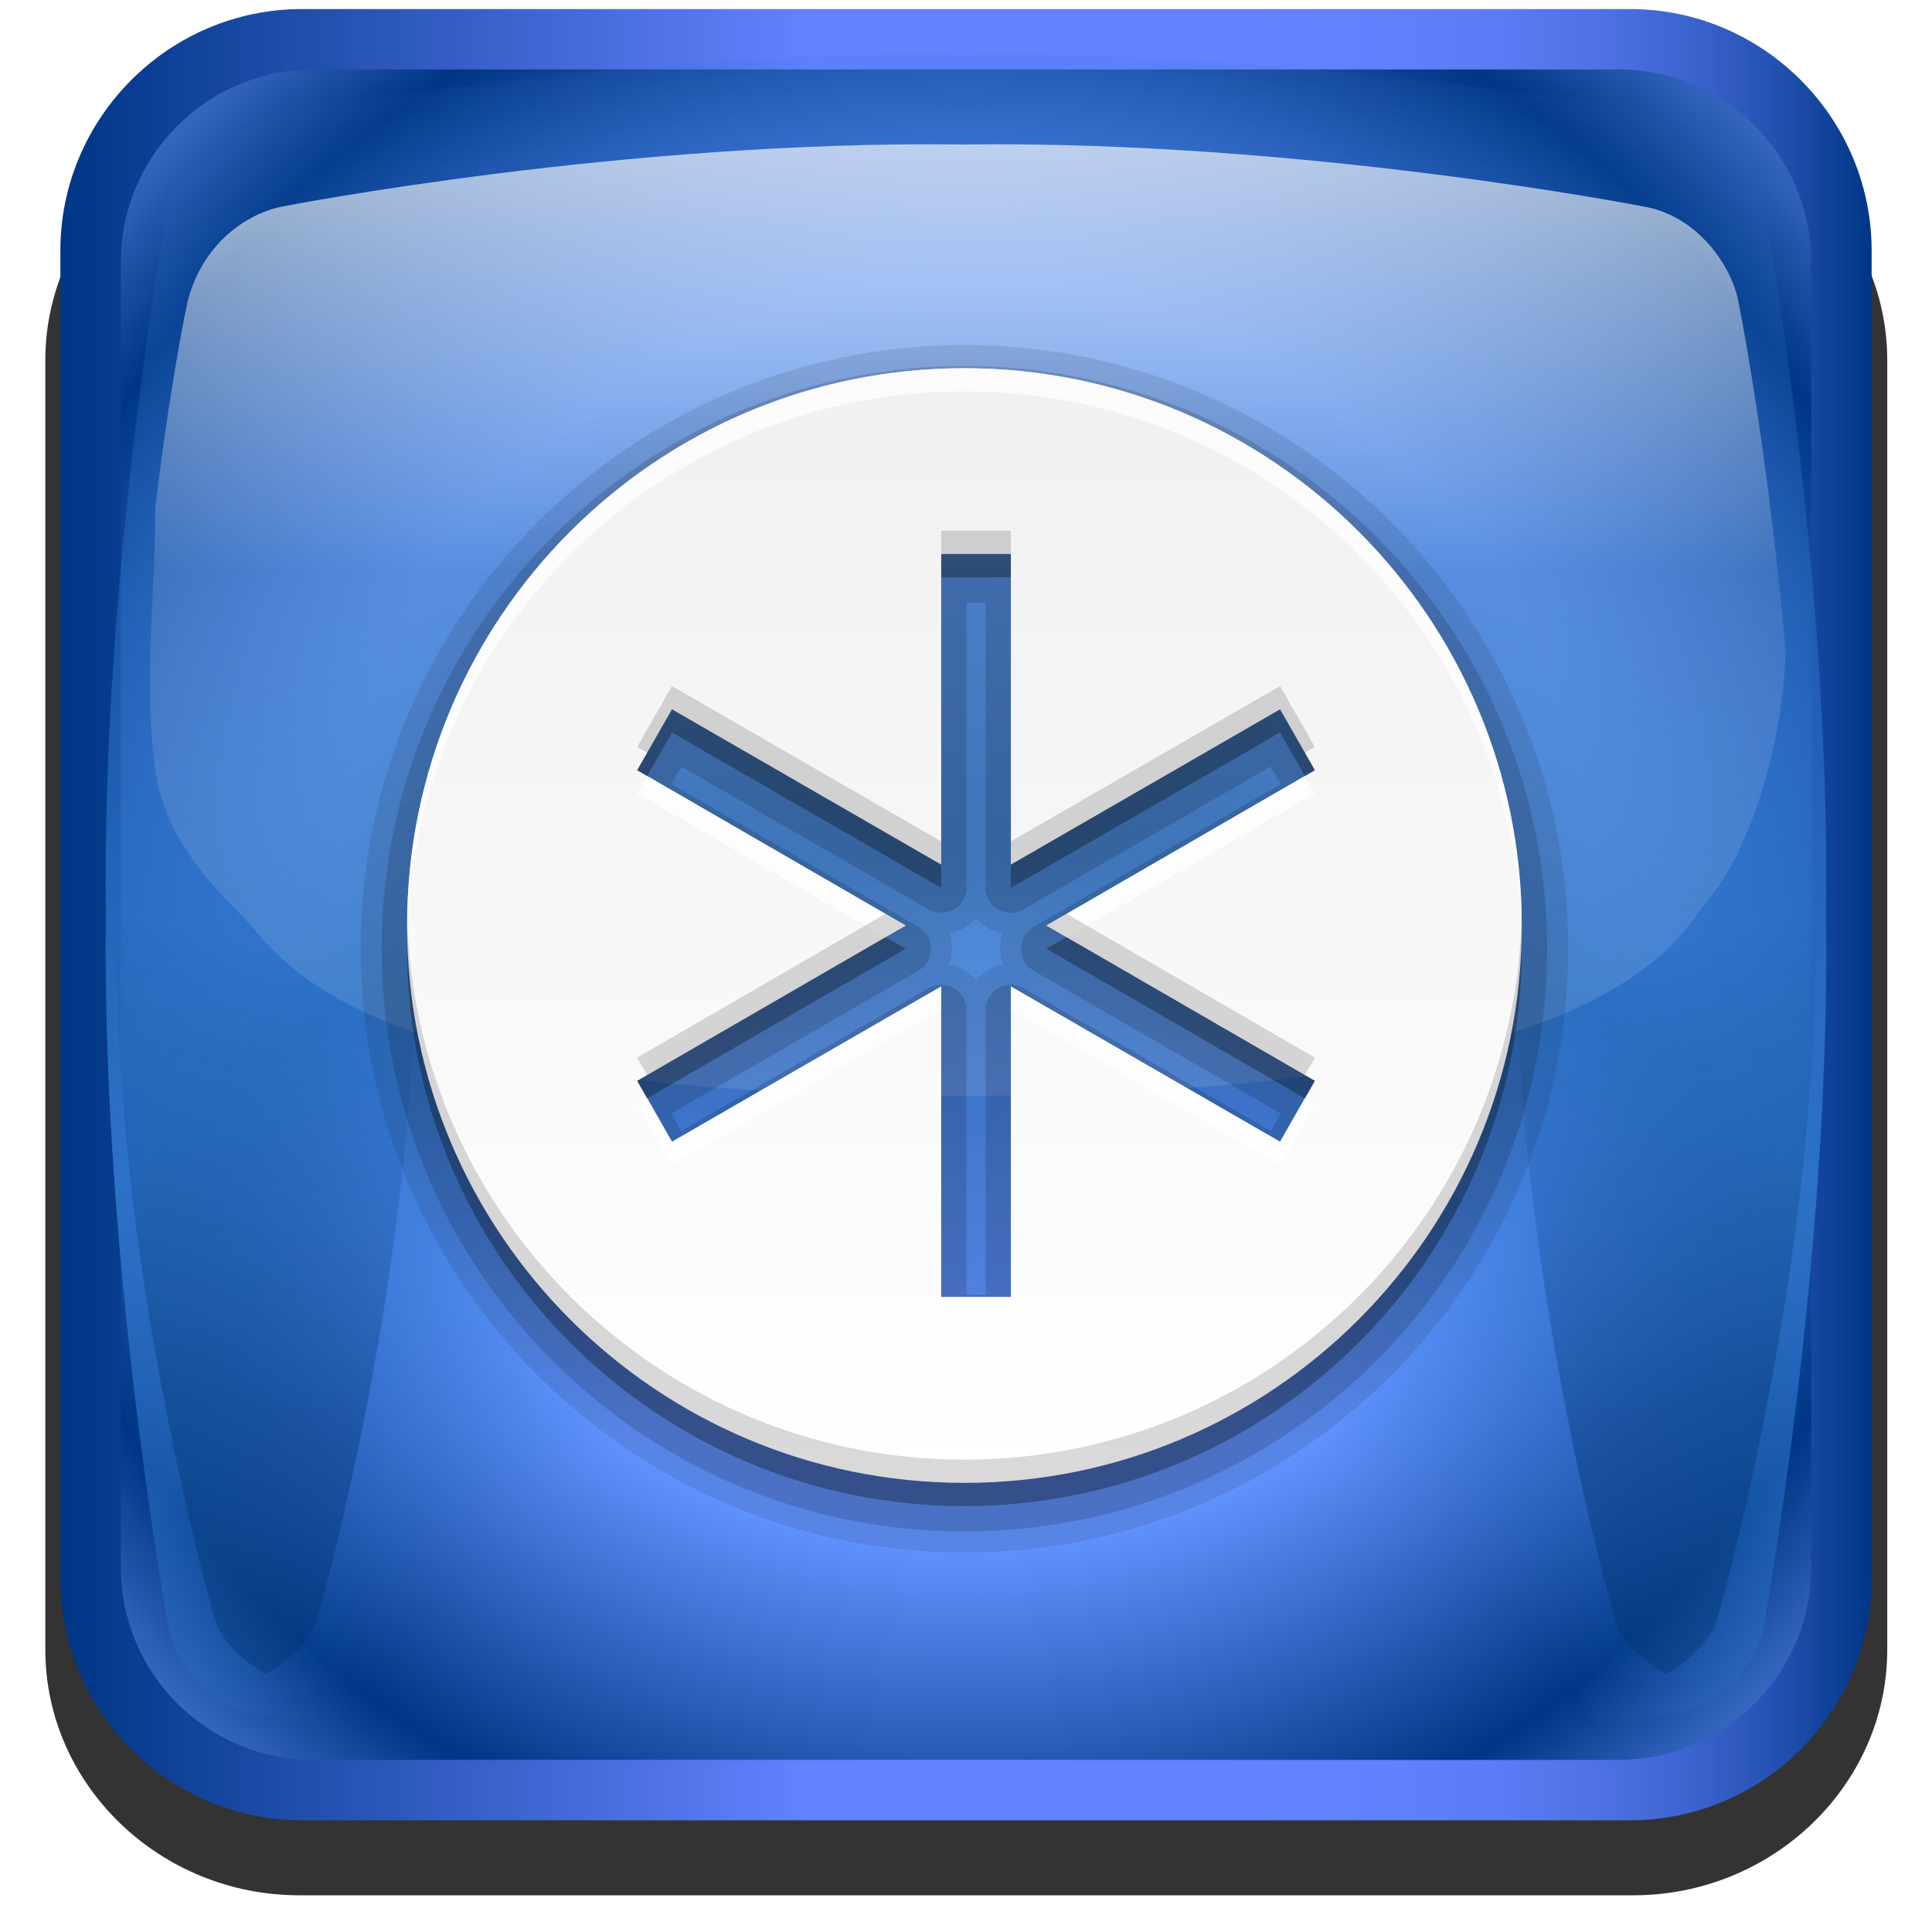 <svg width="128" version="1.0" xmlns="http://www.w3.org/2000/svg" height="128" xmlns:xlink="http://www.w3.org/1999/xlink">
<defs id="defs2252">
<clipPath id="clipPath4458">
<use width="1" x="0" y="0" height="1" id="use4460" xlink:href="#XMLID_10_"/>
</clipPath>
<filter id="AI_Sfocatura_4">
<feGaussianBlur stdDeviation="4" id="feGaussianBlur6"/>
</filter>
<filter id="filter2904">
<feGaussianBlur stdDeviation="2.32" id="feGaussianBlur2906" collect="always"/>
</filter>
<filter width="1.584" x="-0.292" y="-0.057" height="1.115" id="filter4446">
<feGaussianBlur stdDeviation="2.409" id="feGaussianBlur4448" collect="always"/>
</filter>
<filter width="1.584" x="-0.292" y="-0.057" height="1.115" id="filter4442">
<feGaussianBlur stdDeviation="2.409" id="feGaussianBlur4444" collect="always"/>
</filter>
<linearGradient xlink:href="#XMLID_23_" id="linearGradient3150" y1="72.341" x1="108.005" y2="102.094" gradientUnits="userSpaceOnUse" x2="115.977"/>
<linearGradient id="linearGradient4081-2">
<stop offset="0" style="stop-color:#fff" id="stop4083-9"/>
<stop offset="1" style="stop-color:#f0f0f0" id="stop4085-5"/>
</linearGradient>
<linearGradient gradientTransform="matrix(-1,-4.371139e-8,4.371139e-8,-1,133.601,128.4)" xlink:href="#XMLID_18_" id="linearGradient3142" y1="68.4" x1="9.6" y2="68.4" gradientUnits="userSpaceOnUse" x2="129.6"/>
<linearGradient gradientTransform="matrix(1.538,0,0,1.538,-9.951,-13.128)" xlink:href="#linearGradient4081-2" id="linearGradient3155" y1="72" x1="56" y2="24" gradientUnits="userSpaceOnUse" x2="56"/>
<linearGradient gradientTransform="matrix(-1,-4.371139e-8,4.371139e-8,-1,1186.544,-193.371)" id="XMLID_18_" y1="68.4" x1="9.6" y2="68.4" x2="129.6" gradientUnits="userSpaceOnUse">
<stop offset="0" style="stop-color:#003685" id="stop13"/>
<stop offset="0.011" style="stop-color:#083c8f" id="stop15"/>
<stop offset="0.053" style="stop-color:#2451b1" id="stop17"/>
<stop offset="0.099" style="stop-color:#3b63cd" id="stop19"/>
<stop offset="0.148" style="stop-color:#4d71e3" id="stop21"/>
<stop offset="0.201" style="stop-color:#597bf3" id="stop23"/>
<stop offset="0.262" style="stop-color:#6180fc" id="stop25"/>
<stop offset="0.349" style="stop-color:#6382ff" id="stop27"/>
<stop offset="0.586" style="stop-color:#6382ff" id="stop31"/>
<stop offset="1" style="stop-color:#003685" id="stop33"/>
</linearGradient>
<linearGradient id="XMLID_23_" y1="72.4" x1="115.977" y2="120.4" x2="115.977" gradientUnits="userSpaceOnUse">
<stop offset="0" style="stop-color:#00316e;stop-opacity:0" id="stop79"/>
<stop offset="1" style="stop-color:#00316e" id="stop81"/>
</linearGradient>
<linearGradient gradientTransform="translate(0.285,-1.041)" xlink:href="#XMLID_25_" id="linearGradient3152" y1="-2.194" x1="67.629" y2="78.851" gradientUnits="userSpaceOnUse" x2="67.629"/>
<linearGradient xlink:href="#XMLID_23_" id="linearGradient3148" y1="72.341" x1="108.005" y2="102.094" gradientUnits="userSpaceOnUse" x2="115.977"/>
<path id="XMLID_10_" d="m 69.626,12.145 -.052,0 c -22.727,-0.292 -46.472,4.077 -46.709,4.122 -2.424,0.451 -4.946,2.974 -5.397,5.397 -0.044,0.237 -4.414,23.983 -4.122,46.71 -0.292,22.777 4.078,46.523 4.122,46.761 0.451,2.423 2.974,4.945 5.398,5.398 0.237,0.044 23.982,4.413 46.709,4.121 22.779,0.292 46.524,-4.077 46.761,-4.121 2.423,-0.452 4.946,-2.976 5.398,-5.399 0.044,-0.236 4.413,-23.981 4.121,-46.709 0.292,-22.777 -4.077,-46.523 -4.121,-46.761 -0.453,-2.423 -2.976,-4.946 -5.398,-5.397 -0.238,-0.045 -23.984,-4.414 -46.71,-4.122 z "/>
<radialGradient cx="69.6" cy="145.4" gradientTransform="translate(1047.343,-330.171)" r="141" id="XMLID_21_" gradientUnits="userSpaceOnUse">
<stop offset="0.337" style="stop-color:#2c72c7;stop-opacity:0" id="stop58"/>
<stop offset="0.58" style="stop-color:#2c72c7" id="stop60"/>
<stop offset="1" style="stop-color:#2c72c7;stop-opacity:0" id="stop62"/>
</radialGradient>
<radialGradient cx="69.6" cy="145.4" gradientTransform="translate(-5.6,-8.4)" xlink:href="#XMLID_21_" id="radialGradient3146" r="141" gradientUnits="userSpaceOnUse"/>
<radialGradient cx="69.6" cy="68.4" gradientTransform="translate(1047.343,-330.171)" r="85" id="XMLID_20_" gradientUnits="userSpaceOnUse">
<stop offset="0.5" style="stop-color:#6193ff" id="stop47"/>
<stop offset="0.781" style="stop-color:#003685" id="stop49"/>
<stop offset="1" style="stop-color:#709dff" id="stop51"/>
</radialGradient>
<radialGradient cx="69.6" cy="68.4" gradientTransform="matrix(0.982,0,0,0.982,-4.379,-7.2)" xlink:href="#XMLID_20_" id="radialGradient3144" r="85" gradientUnits="userSpaceOnUse"/>
<radialGradient cx="66.137" cy="0.754" gradientTransform="matrix(0.946,0,0,1,1051.132,-330.171)" r="81.971" id="XMLID_25_" gradientUnits="userSpaceOnUse">
<stop offset="0.13" style="stop-color:#fff" id="stop95"/>
<stop offset="0.5" style="stop-color:#fff;stop-opacity:.169" id="stop97"/>
</radialGradient>
</defs>
<g id="g3121" transform="translate(0,0.6)">
<g style="opacity:.8;filter:url(#filter2904)" id="g8" transform="matrix(1.052,0,0,1.017,-7.517,-7.038)">
<path id="path10" d="m 126,113.8 c 0,8.8 -7.2,16 -16,16 h -84 c -8.8,0 -16,-7.2 -16,-16 v -84 c 0,-8.8 7.2,-16 16,-16 h 84 c 8.8,0 16,7.2 16,16 v 84 z "/>
</g>
<path style="fill:url(#linearGradient3142)" id="path35" d="m 4,16 c 0,-8.8 7.2,-16 16,-16 h 88 c 8.8,0 16,7.2 16,16 v 88 c 0,8.8 -7.2,16 -16,16 h -88 c -8.8,0 -16,-7.2 -16,-16 v -88 z "/>
<path style="fill:url(#radialGradient3144)" id="path53" d="M 20.772,4 C 13.73,4 8,9.73 8,16.772 l 0,86.456 C 8,110.27 13.73,116 20.772,116 l 86.456,0 C 114.27,116 120,110.27 120,103.228 l 0,-86.456 C 120,9.73 114.27,4 107.228,4 l -86.456,0 0,0 z"/>
<path style="fill:url(#radialGradient3146);filter:url(#AI_Sfocatura_4)" id="path64" d="m 64.026,3.014 -.053,0 c -23.021,-0.296 -47.076,4.131 -47.316,4.176 -2.455,0.458 -5.01,3.012 -5.467,5.467 -0.045,0.241 -4.472,24.295 -4.176,47.316 -0.296,23.074 4.131,47.129 4.176,47.369 0.457,2.454 3.013,5.01 5.468,5.469 0.24,0.044 24.294,4.47 47.316,4.174 23.075,0.296 47.129,-4.13 47.369,-4.174 2.454,-0.458 5.011,-3.015 5.469,-5.47 0.044,-0.239 4.47,-24.293 4.174,-47.315 0.296,-23.074 -4.13,-47.128 -4.174,-47.369 -0.459,-2.455 -3.015,-5.01 -5.469,-5.467 -0.24,-0.045 -24.295,-4.472 -47.317,-4.176 z "/>
<g style="opacity:.6" id="g66" transform="translate(-5.6,-8.4)">
<g style="clip-path:url(#clipPath4458)" id="g4450">
<path style="opacity:.8;fill:url(#linearGradient3148);filter:url(#filter4442)" id="path83" d="m 119.344,21.665 c -0.377,-1.278 -1.675,-2.576 -3.367,-3.591 -1.693,1.015 -2.989,2.312 -3.365,3.591 -0.07,0.237 -6.965,23.983 -6.504,46.71 -0.461,22.777 6.434,46.523 6.504,46.761 0.376,1.278 1.674,2.576 3.365,3.591 1.694,-1.016 2.991,-2.312 3.367,-3.592 0.069,-0.236 6.963,-23.981 6.503,-46.709 0.46,-22.778 -6.433,-46.524 -6.503,-46.761 z"/>
<path style="opacity:.8;fill:url(#linearGradient3150);filter:url(#filter4446)" id="path4438" d="m 119.344,21.665 c -0.377,-1.278 -1.675,-2.576 -3.367,-3.591 -1.693,1.015 -2.989,2.312 -3.365,3.591 -0.07,0.237 -6.965,23.983 -6.504,46.71 -0.461,22.777 6.434,46.523 6.504,46.761 0.376,1.278 1.674,2.576 3.365,3.591 1.694,-1.016 2.991,-2.312 3.367,-3.592 0.069,-0.236 6.963,-23.981 6.503,-46.709 0.46,-22.778 -6.433,-46.524 -6.503,-46.761 z" transform="matrix(-1,0,0,1,139.2,0)"/>
</g>
</g>
<path style="opacity:.7;fill:url(#linearGradient3152)" id="path3147" d="m 118.285,42.373 c -1.196,-13.482 -3.073,-22.799 -3.103,-22.955 -0.446,-2.409 -2.742,-5.763 -6.349,-6.347 -0.235,-0.044 -22.609,-4.389 -45.009,-4.098 h -0.051 c -22.399,-0.29 -44.775,4.054 -45.009,4.098 -2.388,0.449 -5.361,2.446 -6.347,6.347 -0.022,0.117 -1.092,5.005 -2.13,13.643 0,5.785 -0.801,11.625 0,17.355 0.542,3.879 2.892,6.855 5.81,9.72 2.822,3.04 7.604,11.864 46.979,11.864 39.376,0 46.931,-8.326 49.639,-12.436 4.123,-4.57 5.572,-13.356 5.572,-16.965 0,-0.843 0,-0.151 0,-0.227 z "/>
<g id="g3120">
<path style="opacity:.1;stroke:none" id="path3738" d="m 63.895,22.257 c -22.049,0 -40,17.951 -40,40 0,22.049 17.951,40 40,40 22.049,0 40,-17.951 40,-40 0,-22.049 -17.951,-40 -40,-40 z  m .769,37.981 c 0.004,0.005 0.14,0.14 0.144,0.144 0.005,0.005 0.139,0.092 0.144,0.096 0.005,0.004 0.139,0.14 0.144,0.144 0.005,0.004 0.187,0.093 0.192,0.096 0.005,0.004 0.139,0.141 0.144,0.144 0.005,0.003 0.186,0.093 0.192,0.096 0.006,0.003 0.186,0.046 0.192,0.048 0.006,0.003 0.138,0.094 0.144,0.096 0.006,0.002 0.186,0.046 0.192,0.048 0.006,0.002 0.186,0.047 0.192,0.048 0.003,0.001 0.047,0.04 0.096,0.048 -0.006,0.016 0,0.047 0,0.048 -0.002,0.006 -0.095,0.186 -0.096,0.192 -0.002,0.006 -0.047,0.186 -0.048,0.192 -0.001,0.006 0.001,0.186 0,0.192 -0.001,0.006 -0.048,0.186 -0.048,0.192 -0,0.006 0,0.186 0,0.192 0,0.006 -0,0.186 0,0.192 0,0.006 0.047,0.186 0.048,0.192 0.001,0.006 -0.001,0.186 0,0.192 0.001,0.006 0.046,0.186 0.048,0.192 0.002,0.006 0.094,0.186 0.096,0.192 0,0.001 -0.006,0.033 0,0.048 -0.05,0.009 -0.093,0.047 -0.096,0.048 -0.006,0.001 -0.186,0.046 -0.192,0.048 -0.006,0.002 -0.186,0.046 -0.192,0.048 -0.006,0.002 -0.138,0.094 -0.144,0.096 -0.006,0.003 -0.186,0.045 -0.192,0.048 -0.006,0.003 -0.187,0.093 -0.192,0.096 -0.005,0.003 -0.139,0.141 -0.144,0.144 -0.005,0.004 -0.187,0.092 -0.192,0.096 -0.005,0.004 -0.139,0.14 -0.144,0.144 -0.005,0.004 -0.14,0.092 -0.144,0.096 -0.005,0.005 -0.14,0.139 -0.144,0.144 -0.004,-0.005 -0.14,-0.14 -0.144,-0.144 -0.005,-0.005 -0.139,-0.092 -0.144,-0.096 -0.005,-0.004 -0.139,-0.14 -0.144,-0.144 -0.005,-0.004 -0.187,-0.093 -0.192,-0.096 -0.005,-0.004 -0.139,-0.141 -0.144,-0.144 -0.005,-0.003 -0.186,-0.093 -0.192,-0.096 -0.006,-0.003 -0.186,-0.046 -0.192,-0.048 -0.006,-0.003 -0.138,-0.094 -0.144,-0.096 -0.006,-0.002 -0.186,-0.046 -0.192,-0.048 -0.006,-0.002 -0.186,-0.047 -0.192,-0.048 -0.003,-0.001 -0.047,-0.04 -0.096,-0.048 0.006,-0.016 -0,-0.047 0,-0.048 0.002,-0.006 0.095,-0.186 0.096,-0.192 0.002,-0.006 0.047,-0.186 0.048,-0.192 0.001,-0.006 -0.001,-0.186 0,-0.192 0.001,-0.006 0.048,-0.186 0.048,-0.192 0,-0.006 0,-0.186 0,-0.192 0,-0.006 0,-0.186 0,-0.192 -0,-0.006 -0.047,-0.186 -0.048,-0.192 -0.001,-0.006 0.001,-0.186 0,-0.192 -0.001,-0.006 -0.046,-0.186 -0.048,-0.192 -0.002,-0.006 -0.094,-0.186 -0.096,-0.192 -0,-0.001 0.006,-0.033 0,-0.048 0.05,-0.009 0.093,-0.047 0.096,-0.048 0.006,-0.001 0.186,-0.046 0.192,-0.048 0.006,-0.002 0.186,-0.046 0.192,-0.048 0.006,-0.002 0.138,-0.094 0.144,-0.096 0.006,-0.003 0.186,-0.045 0.192,-0.048 0.006,-0.003 0.187,-0.093 0.192,-0.096 0.005,-0.003 0.139,-0.141 0.144,-0.144 0.005,-0.004 0.187,-0.092 0.192,-0.096 0.005,-0.004 0.139,-0.14 0.144,-0.144 0.005,-0.004 0.14,-0.092 0.144,-0.096 0.005,-0.005 0.14,-0.139 0.144,-0.144 z "/>
<path style="opacity:.15;stroke:none" id="path3734" d="m 63.895,23.651 c -21.301,0 -38.606,17.305 -38.606,38.606 0,21.301 17.305,38.606 38.606,38.606 21.301,0 38.606,-17.305 38.606,-38.606 0,-21.301 -17.305,-38.606 -38.606,-38.606 z  m .144,15.673 1.25,0 0,18.894 a 1.682,1.682 0 0,0 2.5,1.442 l 16.394,-9.471 .673,1.154 -16.394,9.471 a 1.682,1.682 0 0,0 0,2.885 l 16.394,9.471 -.673,1.154 -16.394,-9.471 a 1.682,1.682 0 0,0 -2.5,1.442 v 18.894 h -1.25 v -18.894 a 1.682,1.682 0 0,0 -2.5,-1.442 l -16.394,9.471 -.673,-1.154 16.394,-9.471 a 1.682,1.682 0 0,0 0,-2.885 l -16.394,-9.471 .673,-1.154 16.394,9.471 a 1.682,1.682 0 0,0 2.5,-1.442 v -18.894 z "/>
<path style="opacity:.3;stroke:none" id="path3728" d="m 63.895,25.334 c -20.392,0 -36.923,16.531 -36.923,36.923 0,20.392 16.531,36.923 36.923,36.923 20.392,0 36.923,-16.531 36.923,-36.923 0,-20.392 -16.531,-36.923 -36.923,-36.923 z  m -1.538,12.308 4.615,0 0,20.577 17.837,-10.289 2.308,4.038 -17.788,10.289 17.788,10.289 -2.308,4.038 -17.837,-10.289 0,20.577 -4.615,0 0,-20.577 l -17.837,10.289 -2.308,-4.038 17.788,-10.289 -17.788,-10.289 2.308,-4.038 17.837,10.289 v -20.577 z "/>
<path style="fill:url(#linearGradient3155);stroke:none" id="path2928" d="m 63.895,23.796 c -20.392,0 -36.923,16.531 -36.923,36.923 0,20.392 16.531,36.923 36.923,36.923 20.392,0 36.923,-16.531 36.923,-36.923 0,-20.392 -16.531,-36.923 -36.923,-36.923 z  m -1.538,12.308 4.615,0 0,20.577 17.837,-10.289 2.308,4.038 -17.788,10.289 17.788,10.289 -2.308,4.038 -17.837,-10.289 0,20.577 -4.615,0 0,-20.577 l -17.837,10.289 -2.308,-4.038 17.788,-10.289 -17.788,-10.289 2.308,-4.038 17.837,10.289 v -20.577 z "/>
<path style="opacity:.75;fill:#fff;stroke:none" id="path2937" d="m 63.895,23.796 c -20.392,0 -36.923,16.531 -36.923,36.923 0,0.255 -0.005,0.516 0,0.769 0.406,-20.04 16.786,-36.154 36.923,-36.154 20.137,0 36.517,16.114 36.923,36.154 0.005,-0.254 0,-0.514 0,-0.769 0,-20.392 -16.531,-36.923 -36.923,-36.923 z  m -21.01,27.019 -.673,1.154 16.442,9.519 1.346,-.769 -17.115,-9.904 z  m 43.558,0 -17.115,9.904 1.346,.769 16.442,-9.519 -.673,-1.154 z  m -24.087,13.942 -17.837,10.289 -1.635,-2.885 -.673,.385 2.308,4.038 17.837,-10.289 0,-1.538 z  m 4.615,0 0,1.538 17.837,10.289 2.308,-4.038 -.673,-.385 -1.635,2.885 -17.837,-10.289 z  m -4.615,20.577 0,1.538 4.615,0 0,-1.538 -4.615,0 z "/>
<path style="opacity:.15;stroke:none" id="path3718" d="m 62.356,34.565 0,1.538 4.615,0 0,-1.538 -4.615,0 z  m -17.837,10.289 -2.308,4.038 .673,.385 1.635,-2.885 17.837,10.289 0,-1.538 -17.837,-10.289 z  m 40.288,0 -17.837,10.289 0,1.538 17.837,-10.289 1.635,2.885 .673,-.385 -2.308,-4.038 z  m -57.837,15.096 c -0.005,0.254 -3.55271e-15,0.514 -3.55271e-15,0.769 0,20.392 16.531,36.923 36.923,36.923 20.392,0 36.923,-16.531 36.923,-36.923 0,-0.255 0.005,-0.516 0,-0.769 -0.406,20.04 -16.786,36.154 -36.923,36.154 -20.137,0 -36.517,-16.114 -36.923,-36.154 z  m 31.683,0 -16.442,9.519 .673,1.154 17.115,-9.904 -1.346,-.769 z  m 12.019,0 -1.346,.769 17.115,9.904 .673,-1.154 -16.442,-9.519 z "/>
</g>
</g>
</svg>
